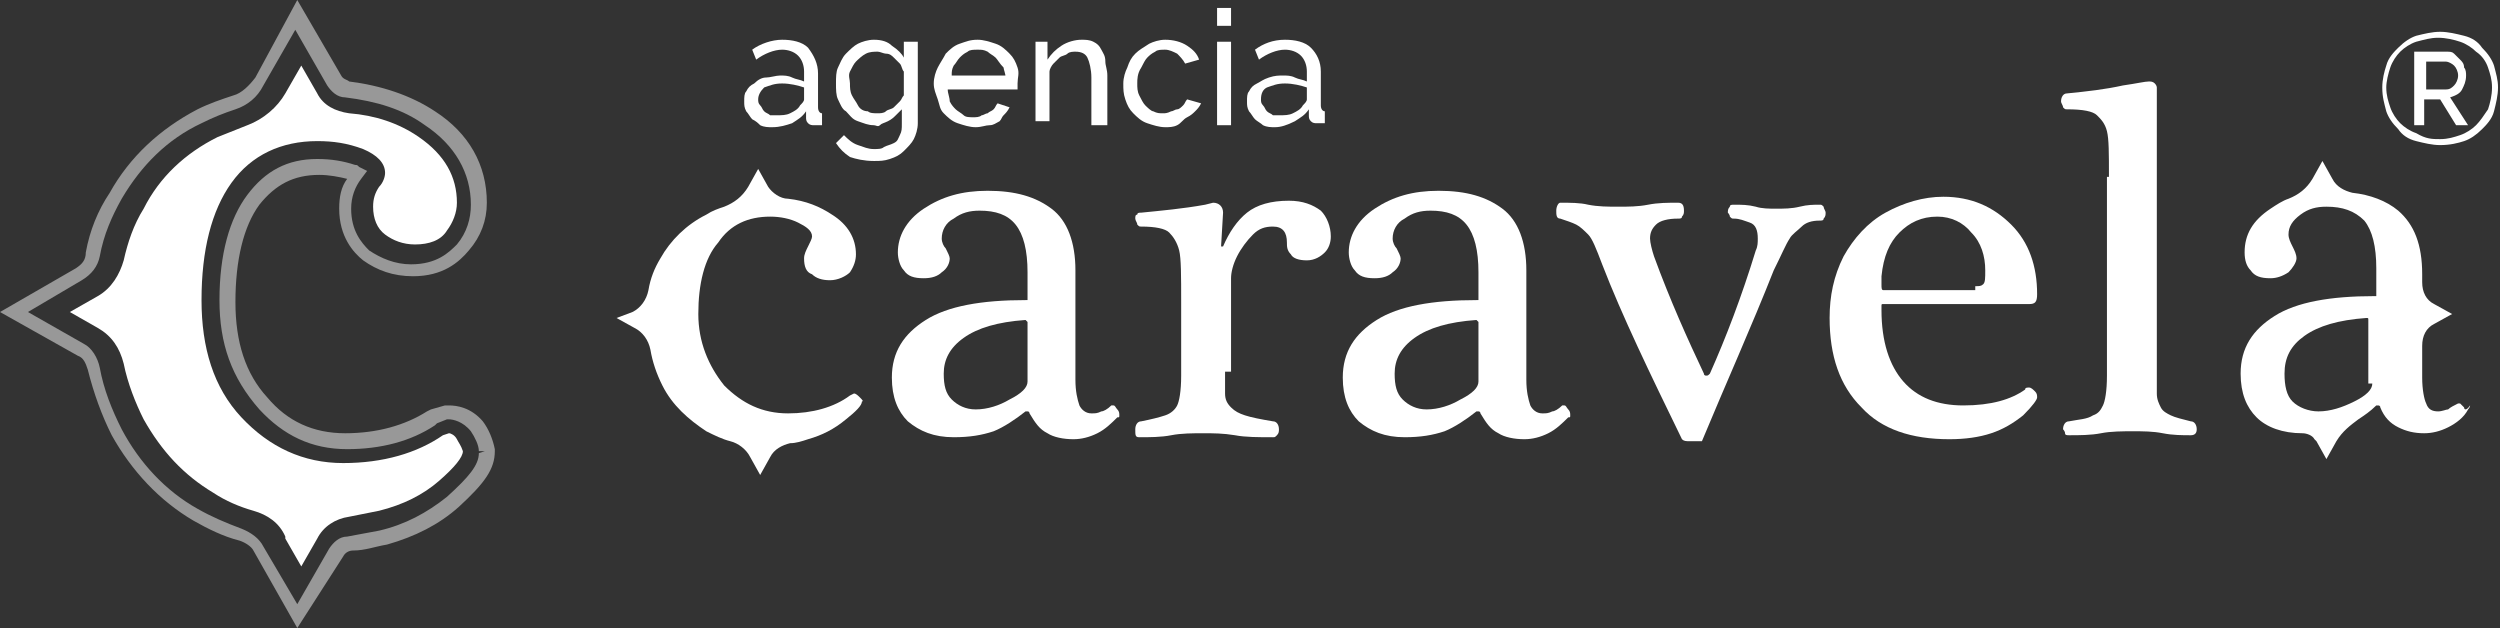 <svg width="207" height="52" viewBox="0 0 207 52" fill="none" xmlns="http://www.w3.org/2000/svg">
<rect x="0" y="0" width="207" height="52" fill="#333333" stroke="none"/>
<g opacity="0.7">
<g opacity="0.7">
<path d="M24.615 52L20.981 45.582C20.816 45.253 20.32 44.924 19.824 44.76C18.503 44.43 17.181 43.772 16.025 43.114C13.216 41.468 10.903 39 9.251 36.038C8.425 34.392 7.765 32.582 7.269 30.608C7.104 30.114 6.939 29.62 6.443 29.456L0 25.835L6.278 22.215C6.773 21.886 7.104 21.557 7.104 20.899C7.434 19.089 8.095 17.443 9.086 15.962C10.738 13 13.216 10.696 16.355 9.051C17.346 8.557 18.338 8.228 19.329 7.899C19.99 7.734 20.65 7.076 21.146 6.418L24.615 0L28.25 6.253C28.415 6.582 28.745 6.582 28.911 6.747C31.554 7.076 34.032 7.899 36.014 9.215C38.823 11.025 40.31 13.658 40.31 16.785C40.31 18.266 39.814 19.582 38.823 20.734C37.997 21.721 36.675 22.873 34.197 22.873C32.545 22.873 31.224 22.38 30.067 21.557C29.241 20.899 28.085 19.582 28.085 17.279C28.085 16.291 28.25 15.468 28.745 14.81C28.085 14.646 27.259 14.481 26.433 14.481C24.285 14.481 22.798 15.304 21.477 16.949C20.155 18.759 19.494 21.557 19.494 25.013C19.494 28.304 20.32 30.937 22.137 32.911C23.789 34.886 25.937 35.873 28.58 35.873C31.224 35.873 33.536 35.215 35.353 34.063L35.684 33.899L36.84 33.57H37.171C37.832 33.57 38.988 33.734 39.979 34.886C40.475 35.544 40.805 36.367 40.971 37.19V37.354C40.971 38.835 40.145 39.987 37.997 41.962C36.345 43.443 34.362 44.43 32.05 45.089C31.058 45.253 30.232 45.582 29.241 45.582C28.911 45.582 28.58 45.747 28.415 46.076L24.615 52ZM2.313 25.835L6.939 28.468C7.599 28.797 8.095 29.62 8.26 30.443C8.591 32.253 9.251 33.899 10.077 35.544C11.564 38.342 13.712 40.646 16.355 42.127C17.512 42.785 18.668 43.279 19.99 43.772C20.816 44.101 21.477 44.595 21.807 45.253L24.615 50.025L27.259 45.418C27.589 44.924 28.085 44.43 28.745 44.43C29.571 44.266 30.563 44.101 31.389 43.937C33.536 43.443 35.353 42.456 37.006 41.139C38.823 39.494 39.649 38.506 39.649 37.519L40.145 37.354H39.649C39.649 36.861 39.318 36.203 38.988 35.709C38.327 34.886 37.501 34.721 37.171 34.721H37.006L36.18 35.051L36.014 35.215C34.032 36.532 31.554 37.19 28.745 37.19C25.772 37.19 23.459 36.038 21.477 33.899C19.164 31.266 18.172 28.468 18.172 24.848C18.172 21.063 18.998 18.101 20.485 16.127C21.972 14.152 23.789 13.165 26.267 13.165C27.424 13.165 28.415 13.329 29.406 13.658C29.571 13.658 29.571 13.658 29.737 13.823L30.397 14.152L29.902 14.81C29.406 15.468 29.076 16.291 29.076 17.279C29.076 19.089 29.902 20.076 30.563 20.734C31.554 21.392 32.71 21.886 34.032 21.886C36.18 21.886 37.171 20.899 37.832 20.241C38.658 19.253 38.988 18.101 38.988 16.949C38.988 14.316 37.666 12.013 35.188 10.367C33.371 9.051 31.224 8.392 28.58 8.063C27.919 8.063 27.424 7.57 27.093 7.076L24.45 2.468L21.807 7.076C21.311 8.063 20.485 8.722 19.494 9.051C18.503 9.38 17.677 9.709 16.686 10.203C13.877 11.519 11.729 13.658 10.077 16.456C9.251 17.937 8.591 19.418 8.26 21.228C8.095 22.051 7.599 22.709 6.773 23.203L2.313 25.835Z" fill="white"/>
</g>
</g>
<path d="M37.832 36.367C37.666 36.038 37.336 35.873 37.171 35.873L36.675 36.038C34.528 37.519 31.719 38.342 28.415 38.342C25.111 38.342 22.302 37.025 19.99 34.557C17.677 32.089 16.686 28.797 16.686 24.848C16.686 20.734 17.512 17.443 19.164 15.139C20.816 12.835 23.294 11.684 26.267 11.684C27.589 11.684 28.745 11.848 30.067 12.342C31.223 12.835 31.884 13.494 31.884 14.316C31.884 14.646 31.719 15.139 31.389 15.468C31.058 15.962 30.893 16.456 30.893 17.114C30.893 18.101 31.223 18.924 31.884 19.418C32.545 19.911 33.371 20.241 34.362 20.241C35.519 20.241 36.51 19.911 37.006 19.089C37.501 18.43 37.832 17.608 37.832 16.785C37.832 14.646 36.84 12.835 34.693 11.354C33.041 10.203 31.058 9.544 28.911 9.38C27.754 9.215 26.763 8.722 26.267 7.734L24.946 5.43L23.624 7.734C22.963 8.886 21.807 9.873 20.485 10.367C19.659 10.696 18.833 11.025 18.007 11.354C15.364 12.671 13.216 14.646 11.895 17.279C11.069 18.595 10.573 20.076 10.243 21.557C9.912 22.709 9.251 23.861 8.095 24.519L5.782 25.835L8.095 27.152C9.251 27.81 9.912 28.797 10.243 30.114C10.573 31.759 11.234 33.405 11.895 34.722C13.382 37.355 15.199 39.329 17.677 40.81C18.668 41.468 19.824 41.962 20.981 42.291C22.137 42.62 23.128 43.279 23.624 44.43V44.595L24.946 46.899L26.267 44.595C26.763 43.608 27.754 42.949 28.911 42.785C29.737 42.62 30.563 42.456 31.389 42.291C33.371 41.797 35.023 40.975 36.345 39.823C37.666 38.671 38.327 37.848 38.327 37.355C38.162 36.861 37.997 36.696 37.832 36.367Z" fill="white"/>
<path d="M89.045 31.43C89.045 32.418 89.21 33.076 89.375 33.569C89.54 33.899 89.871 34.228 90.366 34.228C90.697 34.228 90.862 34.228 91.192 34.063C91.358 34.063 91.688 33.899 92.019 33.569H92.184C92.349 33.569 92.349 33.734 92.514 33.899C92.679 34.063 92.679 34.228 92.679 34.392C92.679 34.557 92.679 34.557 92.514 34.557C92.019 35.05 91.523 35.544 90.862 35.873C90.201 36.202 89.54 36.367 88.88 36.367C88.054 36.367 87.228 36.202 86.732 35.873C86.071 35.544 85.741 35.05 85.245 34.228C85.245 34.228 85.245 34.063 85.08 34.063H84.915C84.089 34.721 83.097 35.38 82.271 35.709C81.28 36.038 80.289 36.202 78.967 36.202C77.315 36.202 76.159 35.709 75.168 34.886C74.342 34.063 73.846 32.911 73.846 31.266C73.846 29.127 74.837 27.645 76.654 26.494C78.472 25.342 81.28 24.848 84.915 24.848C84.915 24.848 84.915 24.848 85.08 24.848C85.08 24.848 85.08 24.683 85.08 24.519C85.08 24.354 85.08 24.19 85.08 23.861C85.08 23.532 85.08 23.202 85.08 22.544C85.08 20.734 84.749 19.418 84.089 18.595C83.428 17.772 82.437 17.443 81.115 17.443C80.289 17.443 79.628 17.608 78.967 18.101C78.307 18.43 77.976 19.088 77.976 19.747C77.976 20.076 78.141 20.405 78.307 20.57C78.472 20.899 78.637 21.228 78.637 21.392C78.637 21.721 78.472 22.215 77.976 22.544C77.646 22.873 77.15 23.038 76.489 23.038C75.663 23.038 75.168 22.873 74.837 22.38C74.507 22.05 74.342 21.392 74.342 20.899C74.342 19.582 75.002 18.266 76.489 17.278C77.976 16.291 79.628 15.797 81.776 15.797C84.089 15.797 85.741 16.291 87.062 17.278C88.384 18.266 89.045 20.076 89.045 22.38V31.43ZM85.08 27.152C85.08 26.823 85.08 26.658 85.08 26.658L84.915 26.494C82.602 26.658 80.95 27.152 79.793 27.975C78.637 28.797 78.141 29.785 78.141 30.937C78.141 31.924 78.307 32.582 78.802 33.076C79.298 33.569 79.959 33.899 80.785 33.899C81.776 33.899 82.767 33.569 83.593 33.076C84.584 32.582 85.08 32.089 85.08 31.595V27.152Z" fill="white"/>
<path d="M101.435 30.772C101.435 31.43 101.435 32.089 101.435 32.582C101.435 33.076 101.6 33.405 101.931 33.734C102.261 34.063 102.592 34.228 103.087 34.392C103.583 34.557 104.409 34.722 105.4 34.886C105.73 34.886 105.896 35.215 105.896 35.544C105.896 35.709 105.896 35.873 105.73 36.038C105.565 36.203 105.565 36.203 105.4 36.203C104.244 36.203 103.087 36.203 102.261 36.038C101.27 35.873 100.444 35.873 99.618 35.873C98.792 35.873 97.801 35.873 96.975 36.038C96.149 36.203 95.157 36.203 94.331 36.203C94.001 36.203 94.001 36.038 94.001 35.544C94.001 35.215 94.166 34.886 94.496 34.886C95.323 34.722 95.983 34.557 96.479 34.392C96.975 34.228 97.305 33.899 97.47 33.57C97.635 33.241 97.801 32.418 97.801 31.101V25.013C97.801 22.873 97.801 21.392 97.635 20.734C97.47 20.076 97.14 19.582 96.809 19.253C96.479 18.924 95.653 18.76 94.496 18.76C94.331 18.76 94.331 18.76 94.166 18.595C94.166 18.43 94.001 18.266 94.001 18.101C94.001 17.937 94.001 17.772 94.166 17.772C94.166 17.608 94.331 17.608 94.496 17.608C96.149 17.443 97.966 17.279 99.783 16.95L100.444 16.785C100.939 16.785 101.27 17.114 101.27 17.608L101.105 20.405H101.27C101.765 19.253 102.426 18.266 103.252 17.608C104.078 16.95 105.235 16.62 106.722 16.62C107.878 16.62 108.704 16.95 109.365 17.443C109.86 17.937 110.191 18.76 110.191 19.582C110.191 20.076 110.026 20.57 109.695 20.899C109.365 21.228 108.869 21.557 108.208 21.557C107.548 21.557 107.052 21.392 106.887 21.063C106.556 20.734 106.556 20.405 106.556 20.076C106.556 19.253 106.226 18.76 105.4 18.76C104.739 18.76 104.244 18.924 103.748 19.418C103.252 19.912 102.757 20.57 102.426 21.228C102.096 21.886 101.931 22.544 101.931 23.038V30.772H101.435Z" fill="white"/>
<path d="M126.381 31.43C126.381 32.418 126.546 33.076 126.711 33.569C126.876 33.899 127.207 34.228 127.702 34.228C128.033 34.228 128.198 34.228 128.528 34.063C128.694 34.063 129.024 33.899 129.354 33.569H129.52C129.685 33.569 129.685 33.734 129.85 33.899C130.015 34.063 130.015 34.228 130.015 34.392C130.015 34.557 130.015 34.557 129.85 34.557C129.354 35.05 128.859 35.544 128.198 35.873C127.537 36.202 126.876 36.367 126.216 36.367C125.39 36.367 124.564 36.202 124.068 35.873C123.407 35.544 123.077 35.05 122.581 34.228C122.581 34.228 122.581 34.063 122.416 34.063H122.251C121.425 34.721 120.433 35.38 119.607 35.709C118.616 36.038 117.625 36.202 116.303 36.202C114.651 36.202 113.495 35.709 112.504 34.886C111.678 34.063 111.182 32.911 111.182 31.266C111.182 29.127 112.173 27.645 113.99 26.494C115.808 25.342 118.616 24.848 122.251 24.848C122.251 24.848 122.251 24.848 122.416 24.848C122.416 24.848 122.416 24.683 122.416 24.519C122.416 24.354 122.416 24.19 122.416 23.861C122.416 23.532 122.416 23.202 122.416 22.544C122.416 20.734 122.085 19.418 121.425 18.595C120.764 17.772 119.773 17.443 118.451 17.443C117.625 17.443 116.964 17.608 116.303 18.101C115.643 18.43 115.312 19.088 115.312 19.747C115.312 20.076 115.477 20.405 115.643 20.57C115.808 20.899 115.973 21.228 115.973 21.392C115.973 21.721 115.808 22.215 115.312 22.544C114.982 22.873 114.486 23.038 113.825 23.038C112.999 23.038 112.504 22.873 112.173 22.38C111.843 22.05 111.678 21.392 111.678 20.899C111.678 19.582 112.338 18.266 113.825 17.278C115.312 16.291 116.964 15.797 119.112 15.797C121.425 15.797 123.077 16.291 124.398 17.278C125.72 18.266 126.381 20.076 126.381 22.38V31.43ZM122.416 27.152C122.416 26.823 122.416 26.658 122.416 26.658L122.251 26.494C119.938 26.658 118.286 27.152 117.129 27.975C115.973 28.797 115.477 29.785 115.477 30.937C115.477 31.924 115.643 32.582 116.138 33.076C116.634 33.569 117.295 33.899 118.121 33.899C119.112 33.899 120.103 33.569 120.929 33.076C121.92 32.582 122.416 32.089 122.416 31.595V27.152Z" fill="white"/>
<path d="M139.927 36.532C139.597 36.532 139.432 36.532 139.267 36.367C136.623 30.937 134.311 26.165 132.659 21.886C132.163 20.57 131.832 19.747 131.502 19.418C131.172 19.089 130.841 18.76 130.511 18.595C130.18 18.43 129.685 18.266 129.189 18.101C128.859 18.101 128.859 17.772 128.859 17.443C128.859 17.114 129.024 16.785 129.189 16.785C130.015 16.785 130.841 16.785 131.502 16.95C132.328 17.114 133.154 17.114 133.98 17.114C134.806 17.114 135.632 17.114 136.458 16.95C137.284 16.785 138.11 16.785 138.936 16.785C139.267 16.785 139.432 16.95 139.432 17.443C139.432 17.608 139.432 17.772 139.267 17.937C139.267 18.101 139.101 18.101 138.936 18.101C138.11 18.101 137.449 18.266 137.119 18.595C136.789 18.924 136.623 19.253 136.623 19.747C136.623 20.076 136.789 20.734 136.954 21.228C138.275 24.848 139.762 28.139 141.084 30.937C141.084 31.101 141.249 31.101 141.249 31.101C141.414 31.101 141.414 31.101 141.579 30.937C142.901 27.975 144.223 24.519 145.379 20.734C145.544 20.405 145.544 20.076 145.544 19.747C145.544 19.089 145.379 18.595 144.884 18.43C144.388 18.266 144.058 18.101 143.562 18.101C143.397 18.101 143.397 18.101 143.232 17.937C143.232 17.772 143.066 17.608 143.066 17.608C143.066 17.443 143.066 17.279 143.232 17.114C143.232 16.95 143.397 16.95 143.562 16.95C144.223 16.95 144.718 16.95 145.379 17.114C145.875 17.279 146.536 17.279 147.031 17.279C147.692 17.279 148.353 17.279 149.014 17.114C149.674 16.95 150.17 16.95 150.666 16.95C150.831 16.95 150.831 16.95 150.996 17.114C150.996 17.279 151.161 17.443 151.161 17.608C151.161 17.772 151.161 17.937 150.996 18.101C150.996 18.266 150.831 18.266 150.666 18.266C150.005 18.266 149.509 18.43 149.179 18.76C148.848 19.089 148.353 19.418 148.188 19.747C147.857 20.241 147.527 21.063 146.866 22.38C145.049 26.987 142.901 31.76 140.919 36.532C140.588 36.532 140.258 36.532 139.927 36.532Z" fill="white"/>
<path d="M155.952 25.177C155.787 25.177 155.787 25.177 155.787 25.342C155.787 25.506 155.787 25.506 155.787 25.671C155.787 28.304 156.448 30.279 157.604 31.595C158.761 32.911 160.413 33.57 162.56 33.57C164.873 33.57 166.525 33.076 167.682 32.253C167.682 32.089 167.847 32.089 168.012 32.089C168.177 32.089 168.342 32.253 168.508 32.418C168.673 32.582 168.673 32.747 168.673 32.911C168.673 33.076 168.342 33.57 167.516 34.392C166.69 35.051 165.864 35.544 164.873 35.873C163.882 36.203 162.726 36.367 161.404 36.367C158.265 36.367 155.787 35.544 154.135 33.734C152.318 31.924 151.492 29.456 151.492 26.329C151.492 24.519 151.822 22.873 152.648 21.228C153.474 19.747 154.631 18.43 156.117 17.608C157.604 16.785 159.256 16.291 160.908 16.291C163.221 16.291 165.038 17.114 166.525 18.595C168.012 20.076 168.673 22.051 168.673 24.355C168.673 25.013 168.508 25.177 168.012 25.177H155.952ZM163.552 23.696C163.882 23.696 164.047 23.696 164.212 23.532C164.378 23.367 164.378 23.038 164.378 22.38C164.378 21.228 164.047 20.076 163.221 19.253C162.56 18.43 161.569 17.937 160.413 17.937C159.091 17.937 158.1 18.43 157.274 19.253C156.448 20.076 155.952 21.228 155.787 22.873V23.532C155.787 23.861 155.787 24.025 155.952 24.025H163.552V23.696Z" fill="white"/>
<path d="M174.62 14.646C174.62 12.671 174.62 11.519 174.455 10.861C174.29 10.203 173.959 9.873 173.629 9.544C173.299 9.215 172.473 9.051 171.151 9.051C170.986 9.051 170.986 9.051 170.821 8.886C170.821 8.722 170.655 8.557 170.655 8.392C170.655 8.063 170.821 7.734 171.151 7.734C172.803 7.57 174.29 7.405 175.777 7.076C176.933 6.911 177.594 6.747 177.924 6.747C178.089 6.747 178.255 6.747 178.42 6.911C178.585 7.076 178.585 7.24 178.585 7.24V30.772C178.585 31.43 178.585 32.089 178.585 32.582C178.585 33.076 178.75 33.405 178.916 33.734C179.081 34.063 179.411 34.228 179.742 34.392C180.072 34.557 180.733 34.721 181.394 34.886C181.724 34.886 181.889 35.215 181.889 35.544C181.889 35.873 181.724 36.038 181.394 36.038C180.733 36.038 179.907 36.038 179.081 35.873C178.255 35.709 177.429 35.709 176.603 35.709C175.777 35.709 174.785 35.709 173.959 35.873C173.133 36.038 172.142 36.038 171.316 36.038C171.151 36.038 170.986 36.038 170.986 35.873C170.986 35.709 170.821 35.544 170.821 35.544C170.821 35.215 170.986 34.886 171.316 34.886C172.142 34.721 172.803 34.721 173.299 34.392C173.794 34.228 173.959 33.899 174.125 33.57C174.29 33.24 174.455 32.418 174.455 31.101V14.646H174.62Z" fill="white"/>
<path d="M71.203 32.911C71.038 32.747 70.872 32.582 70.707 32.582L70.377 32.747C69.055 33.734 67.238 34.228 65.255 34.228C63.108 34.228 61.456 33.405 59.969 31.924C58.647 30.278 57.821 28.304 57.821 26C57.821 23.532 58.317 21.392 59.473 20.076C60.465 18.595 61.951 17.937 63.769 17.937C64.595 17.937 65.421 18.101 66.082 18.43C66.742 18.759 67.238 19.089 67.238 19.582C67.238 19.747 67.073 20.076 66.907 20.405C66.742 20.734 66.577 21.063 66.577 21.392C66.577 22.051 66.742 22.544 67.238 22.709C67.568 23.038 68.064 23.203 68.725 23.203C69.386 23.203 70.046 22.873 70.377 22.544C70.707 22.051 70.872 21.557 70.872 21.063C70.872 19.747 70.212 18.595 68.89 17.772C67.899 17.114 66.742 16.62 65.255 16.456C64.595 16.456 63.934 15.962 63.603 15.468L62.777 13.987L61.951 15.468C61.456 16.291 60.795 16.785 59.969 17.114C59.473 17.278 58.978 17.443 58.482 17.772C56.83 18.595 55.508 19.911 54.682 21.392C54.187 22.215 53.856 23.038 53.691 24.025C53.526 24.848 53.03 25.506 52.37 25.835L51.048 26.329L52.535 27.152C53.196 27.481 53.691 28.139 53.856 28.962C54.022 29.949 54.352 30.937 54.848 31.924C55.674 33.57 56.995 34.721 58.482 35.709C59.143 36.038 59.804 36.367 60.465 36.532C61.125 36.696 61.786 37.19 62.117 37.848L62.943 39.329L63.769 37.848C64.099 37.19 64.76 36.861 65.421 36.696C65.916 36.696 66.412 36.532 66.907 36.367C68.064 36.038 69.055 35.544 70.046 34.721C70.872 34.063 71.368 33.57 71.368 33.24C71.533 33.24 71.368 33.076 71.203 32.911Z" fill="white"/>
<path d="M204.026 33.734C203.861 33.57 203.696 33.405 203.696 33.405H203.531C203.2 33.57 202.87 33.734 202.705 33.899C202.54 33.899 202.209 34.063 201.879 34.063C201.383 34.063 201.053 33.899 200.888 33.405C200.722 33.076 200.557 32.253 200.557 31.266V28.633C200.557 27.81 200.888 27.152 201.548 26.823L203.035 26L201.548 25.177C200.888 24.848 200.557 24.19 200.557 23.367V22.709C200.557 20.241 199.896 18.595 198.575 17.443C197.583 16.62 196.262 16.127 194.775 15.962C194.114 15.797 193.453 15.468 193.123 14.81L192.297 13.329L191.471 14.81C190.975 15.633 190.315 16.127 189.488 16.456C188.993 16.62 188.497 16.949 188.002 17.279C186.515 18.266 185.854 19.418 185.854 20.899C185.854 21.557 186.019 22.051 186.35 22.38C186.68 22.873 187.176 23.038 188.002 23.038C188.497 23.038 188.993 22.873 189.488 22.544C189.819 22.215 190.149 21.721 190.149 21.392C190.149 21.063 189.984 20.734 189.819 20.405C189.654 20.076 189.488 19.747 189.488 19.418C189.488 18.759 189.819 18.266 190.48 17.772C191.141 17.279 191.801 17.114 192.627 17.114C193.949 17.114 194.94 17.443 195.766 18.266C196.427 19.089 196.757 20.405 196.757 22.215C196.757 22.709 196.757 23.203 196.757 23.532C196.757 23.861 196.757 24.025 196.757 24.19C196.757 24.354 196.757 24.354 196.757 24.519C196.757 24.519 196.757 24.519 196.592 24.519C192.958 24.519 190.149 25.013 188.332 26.165C186.515 27.316 185.524 28.797 185.524 30.937C185.524 32.582 186.019 33.734 186.845 34.557C187.671 35.38 188.993 35.873 190.645 35.873C190.975 35.873 191.471 36.038 191.636 36.367L191.801 36.532L192.627 38.013L193.453 36.532C193.949 35.709 194.61 35.215 195.271 34.721C195.766 34.392 196.262 34.063 196.757 33.57H196.923C196.923 33.57 197.088 33.57 197.088 33.734C197.418 34.557 197.914 35.051 198.575 35.38C199.235 35.709 199.896 35.873 200.722 35.873C201.383 35.873 202.044 35.709 202.705 35.38C203.366 35.051 204.026 34.557 204.357 33.899C204.357 33.899 204.522 33.734 204.522 33.57C204.192 34.063 204.026 33.899 204.026 33.734ZM196.427 31.759C196.427 32.253 195.931 32.747 194.94 33.24C193.949 33.734 192.958 34.063 191.967 34.063C191.141 34.063 190.315 33.734 189.819 33.24C189.323 32.747 189.158 31.924 189.158 30.937C189.158 29.62 189.654 28.633 190.81 27.81C191.967 26.987 193.619 26.494 195.931 26.329C196.097 26.329 196.097 26.329 196.097 26.494C196.097 26.494 196.097 26.823 196.097 27.152V31.759H196.427Z" fill="white"/>
<path d="M63.934 10.532C63.603 10.532 63.273 10.532 62.943 10.367C62.777 10.203 62.612 10.038 62.282 9.874C62.117 9.709 61.951 9.38 61.786 9.215C61.621 8.886 61.621 8.722 61.621 8.393C61.621 8.063 61.621 7.734 61.786 7.57C61.951 7.241 62.117 7.076 62.447 6.912C62.777 6.582 63.108 6.418 63.438 6.418C63.769 6.418 64.264 6.253 64.594 6.253C64.925 6.253 65.255 6.253 65.586 6.418C65.916 6.582 66.247 6.582 66.577 6.747V5.924C66.577 5.431 66.412 4.937 66.081 4.608C65.751 4.279 65.255 4.114 64.76 4.114C64.099 4.114 63.273 4.443 62.612 4.937L62.282 4.114C62.943 3.62 63.934 3.291 64.76 3.291C65.586 3.291 66.412 3.456 66.907 3.949C67.403 4.608 67.733 5.266 67.733 6.089V8.886C67.733 9.215 67.899 9.38 68.064 9.38V10.367C67.899 10.367 67.899 10.367 67.733 10.367C67.733 10.367 67.568 10.367 67.403 10.367C67.238 10.367 67.073 10.367 66.907 10.203C66.742 10.038 66.742 9.874 66.742 9.709V9.215C66.412 9.709 66.081 9.874 65.586 10.203C65.09 10.367 64.594 10.532 63.934 10.532ZM64.264 9.544C64.76 9.544 65.09 9.544 65.421 9.38C65.751 9.215 66.081 9.051 66.247 8.722C66.412 8.557 66.577 8.393 66.577 8.228V7.241C66.081 7.076 65.421 6.912 64.76 6.912C64.099 6.912 63.769 7.076 63.273 7.241C62.943 7.57 62.777 7.899 62.777 8.228C62.777 8.393 62.777 8.557 62.943 8.722C63.108 8.886 63.108 9.051 63.273 9.215C63.438 9.38 63.603 9.38 63.769 9.544C63.934 9.544 64.099 9.544 64.264 9.544Z" fill="white"/>
<path d="M72.359 10.367C71.864 10.367 71.533 10.203 71.037 10.038C70.542 9.874 70.377 9.544 70.046 9.215C69.716 9.051 69.551 8.557 69.385 8.228C69.22 7.899 69.22 7.405 69.22 6.912C69.22 6.418 69.22 5.924 69.385 5.595C69.551 5.266 69.716 4.772 70.046 4.443C70.377 4.114 70.707 3.785 71.037 3.62C71.368 3.456 71.864 3.291 72.359 3.291C73.02 3.291 73.516 3.456 73.846 3.785C74.341 4.114 74.672 4.443 74.837 4.772V3.456H75.994V10.203C75.994 10.696 75.828 11.19 75.663 11.519C75.498 11.848 75.168 12.177 74.837 12.506C74.507 12.836 74.176 13 73.681 13.165C73.185 13.329 72.855 13.329 72.359 13.329C71.533 13.329 70.872 13.165 70.377 13C69.881 12.671 69.551 12.342 69.22 11.848L69.881 11.19C70.211 11.519 70.542 11.848 71.037 12.013C71.533 12.177 71.864 12.342 72.359 12.342C72.689 12.342 73.02 12.342 73.185 12.177C73.516 12.013 73.681 12.013 74.011 11.848C74.341 11.684 74.341 11.519 74.507 11.19C74.672 10.861 74.672 10.696 74.672 10.203V9.051C74.507 9.215 74.341 9.38 74.176 9.544C74.011 9.709 73.846 9.874 73.516 10.038C73.185 10.203 73.02 10.203 72.855 10.367C72.689 10.532 72.524 10.367 72.359 10.367ZM72.689 9.38C72.855 9.38 73.185 9.38 73.35 9.215C73.516 9.051 73.846 9.051 74.011 8.886C74.176 8.722 74.341 8.557 74.507 8.393C74.672 8.228 74.672 8.063 74.837 7.899V5.924C74.672 5.76 74.672 5.431 74.507 5.266C74.341 5.101 74.176 4.937 74.011 4.772C73.846 4.608 73.681 4.443 73.35 4.443C73.185 4.443 72.855 4.279 72.689 4.279C72.359 4.279 72.029 4.279 71.698 4.443C71.368 4.608 71.037 4.937 70.872 5.101C70.707 5.266 70.542 5.595 70.377 5.924C70.211 6.253 70.377 6.582 70.377 6.912C70.377 7.241 70.377 7.57 70.542 7.899C70.707 8.228 70.872 8.393 71.037 8.722C71.203 9.051 71.533 9.215 71.864 9.215C72.029 9.38 72.359 9.38 72.689 9.38Z" fill="white"/>
<path d="M80.784 10.532C80.289 10.532 79.793 10.367 79.298 10.203C78.802 10.038 78.472 9.709 78.141 9.38C77.811 9.051 77.811 8.722 77.646 8.228C77.48 7.734 77.315 7.405 77.315 6.912C77.315 6.418 77.48 5.924 77.646 5.595C77.811 5.266 78.141 4.772 78.306 4.443C78.637 4.114 78.967 3.785 79.463 3.62C79.958 3.456 80.289 3.291 80.95 3.291C81.445 3.291 81.941 3.456 82.436 3.62C82.932 3.785 83.263 4.114 83.593 4.443C83.923 4.772 84.088 5.101 84.254 5.595C84.419 6.089 84.254 6.418 84.254 6.912C84.254 7.076 84.254 7.076 84.254 7.241V7.405H78.472C78.472 7.734 78.637 8.063 78.637 8.393C78.802 8.722 78.967 8.886 79.132 9.051C79.298 9.215 79.628 9.38 79.793 9.544C79.958 9.709 80.289 9.709 80.619 9.709C80.784 9.709 81.115 9.709 81.28 9.544C81.445 9.544 81.611 9.38 81.776 9.38C81.941 9.215 82.106 9.215 82.271 9.051C82.436 8.886 82.436 8.722 82.602 8.557L83.593 8.886C83.428 9.215 83.263 9.38 83.097 9.544C82.932 9.709 82.932 9.874 82.767 10.038C82.436 10.203 82.271 10.367 81.941 10.367C81.611 10.367 81.28 10.532 80.784 10.532ZM83.263 6.418C83.263 6.089 83.097 5.76 83.097 5.595C82.767 5.266 82.602 4.937 82.436 4.772C82.271 4.608 81.941 4.443 81.776 4.279C81.445 4.114 81.28 4.114 80.95 4.114C80.619 4.114 80.289 4.114 80.124 4.279C79.793 4.443 79.628 4.608 79.463 4.772C79.298 4.937 79.132 5.266 78.967 5.431C78.802 5.76 78.802 5.924 78.802 6.253H83.263V6.418Z" fill="white"/>
<path d="M91.523 10.367H90.366V6.418C90.366 5.76 90.201 5.101 90.036 4.772C89.871 4.443 89.54 4.279 89.045 4.279C88.879 4.279 88.549 4.279 88.384 4.443C88.219 4.608 87.888 4.608 87.723 4.772C87.558 4.937 87.393 5.101 87.227 5.266C87.062 5.431 86.897 5.76 86.897 5.924V10.038H85.74V3.456H86.732V4.937C87.062 4.443 87.393 4.114 87.888 3.785C88.384 3.456 89.045 3.291 89.54 3.291C89.871 3.291 90.201 3.291 90.531 3.456C90.862 3.62 91.027 3.785 91.192 4.114C91.358 4.443 91.523 4.608 91.523 5.101C91.523 5.431 91.688 5.76 91.688 6.253V10.367H91.523Z" fill="white"/>
<path d="M93.01 6.912C93.01 6.418 93.175 5.924 93.34 5.595C93.505 5.101 93.67 4.772 94.001 4.443C94.331 4.114 94.662 3.949 95.157 3.62C95.488 3.456 95.983 3.291 96.479 3.291C97.14 3.291 97.8 3.456 98.296 3.785C98.792 4.114 99.122 4.443 99.287 4.937L98.131 5.266C97.966 4.937 97.635 4.608 97.47 4.443C97.14 4.279 96.809 4.114 96.479 4.114C96.148 4.114 95.818 4.114 95.653 4.279C95.322 4.443 95.157 4.608 94.992 4.772C94.827 4.937 94.662 5.266 94.496 5.595C94.166 6.089 94.166 6.582 94.166 6.912C94.166 7.241 94.166 7.57 94.331 7.899C94.496 8.228 94.662 8.557 94.827 8.722C94.992 8.886 95.322 9.215 95.488 9.215C95.818 9.38 95.983 9.38 96.314 9.38C96.479 9.38 96.644 9.38 96.974 9.215C97.14 9.215 97.305 9.051 97.47 9.051C97.635 9.051 97.8 8.886 97.966 8.722C98.131 8.557 98.131 8.393 98.296 8.228L99.453 8.557C99.287 8.886 99.122 9.051 98.957 9.215C98.792 9.38 98.626 9.544 98.296 9.709C97.966 9.874 97.8 10.203 97.47 10.367C97.14 10.532 96.809 10.532 96.479 10.532C95.983 10.532 95.488 10.367 94.992 10.203C94.496 10.038 94.166 9.709 93.835 9.38C93.505 9.051 93.34 8.722 93.175 8.228C93.01 7.734 93.01 7.405 93.01 6.912Z" fill="white"/>
<path d="M100.774 2.139V0.658H101.931V2.139H100.774ZM100.774 10.367V3.456H101.931V10.367H100.774Z" fill="white"/>
<path d="M105.565 10.532C105.235 10.532 104.904 10.532 104.574 10.367C104.409 10.203 104.078 10.038 103.913 9.874C103.748 9.709 103.583 9.38 103.417 9.215C103.252 8.886 103.252 8.722 103.252 8.393C103.252 8.063 103.252 7.734 103.417 7.57C103.583 7.241 103.748 7.076 104.078 6.912C104.409 6.747 104.574 6.582 105.069 6.418C105.565 6.253 105.895 6.253 106.226 6.253C106.556 6.253 106.887 6.253 107.217 6.418C107.547 6.582 107.878 6.582 108.208 6.747V5.924C108.208 5.431 108.043 4.937 107.713 4.608C107.382 4.279 106.887 4.114 106.391 4.114C105.73 4.114 104.904 4.443 104.243 4.937L103.913 4.114C104.574 3.62 105.4 3.291 106.391 3.291C107.217 3.291 108.043 3.456 108.539 3.949C109.034 4.443 109.365 5.101 109.365 5.924V8.722C109.365 9.051 109.53 9.215 109.695 9.215V10.203C109.53 10.203 109.53 10.203 109.365 10.203C109.365 10.203 109.199 10.203 109.034 10.203C108.869 10.203 108.704 10.203 108.539 10.038C108.373 9.874 108.373 9.709 108.373 9.544V9.051C108.043 9.544 107.713 9.709 107.217 10.038C106.556 10.367 106.061 10.532 105.565 10.532ZM105.895 9.544C106.391 9.544 106.721 9.544 107.052 9.38C107.382 9.215 107.713 9.051 107.878 8.722C108.043 8.557 108.208 8.393 108.208 8.228V7.241C107.713 7.076 107.052 6.912 106.391 6.912C105.73 6.912 105.4 7.076 104.904 7.241C104.574 7.405 104.409 7.734 104.409 8.228C104.409 8.393 104.409 8.557 104.574 8.722C104.739 8.886 104.739 9.051 104.904 9.215C105.069 9.38 105.235 9.38 105.4 9.544C105.4 9.544 105.565 9.544 105.895 9.544Z" fill="white"/>
<path d="M202.044 12.013C201.383 12.013 200.722 11.848 200.061 11.684C199.401 11.519 198.905 11.19 198.575 10.696C198.079 10.203 197.749 9.709 197.583 9.215C197.418 8.557 197.253 8.063 197.253 7.241C197.253 6.582 197.418 5.924 197.583 5.431C197.749 4.772 198.244 4.279 198.575 3.95C199.07 3.456 199.566 3.127 200.061 2.962C200.722 2.798 201.383 2.633 202.044 2.633C202.705 2.633 203.365 2.798 204.026 2.962C204.687 3.127 205.183 3.456 205.513 3.95C206.009 4.443 206.339 4.937 206.504 5.431C206.67 6.089 206.835 6.582 206.835 7.241C206.835 7.899 206.67 8.557 206.504 9.215C206.339 9.874 205.844 10.367 205.513 10.696C205.017 11.19 204.522 11.519 204.026 11.684C203.531 11.848 202.87 12.013 202.044 12.013ZM202.044 11.519C202.705 11.519 203.2 11.355 203.696 11.19C204.191 11.025 204.687 10.696 205.017 10.367C205.348 10.038 205.678 9.544 206.009 9.051C206.174 8.557 206.339 7.899 206.339 7.241C206.339 6.582 206.174 6.089 206.009 5.595C205.844 5.101 205.513 4.608 205.017 4.279C204.687 3.95 204.191 3.62 203.696 3.456C203.2 3.291 202.539 3.127 201.879 3.127C201.218 3.127 200.722 3.291 200.061 3.456C199.566 3.62 199.07 3.95 198.74 4.279C198.409 4.608 198.079 5.101 197.914 5.595C197.749 6.089 197.583 6.747 197.583 7.241C197.583 7.899 197.749 8.393 197.914 8.886C198.079 9.38 198.409 9.874 198.74 10.203C199.07 10.532 199.566 10.861 200.061 11.025C200.887 11.519 201.383 11.519 202.044 11.519ZM200.061 4.279H202.539C202.87 4.279 203.035 4.279 203.2 4.443C203.365 4.608 203.531 4.772 203.696 4.937C203.861 5.101 204.026 5.266 204.026 5.595C204.191 5.76 204.191 6.089 204.191 6.253C204.191 6.747 204.026 7.076 203.861 7.405C203.696 7.734 203.365 7.899 202.87 8.063L204.357 10.367H203.365L202.044 8.228H200.722V10.367H199.896V4.279H200.061ZM202.539 7.405C202.87 7.405 203.035 7.241 203.2 7.076C203.365 6.912 203.531 6.582 203.531 6.253C203.531 5.924 203.365 5.595 203.2 5.431C203.035 5.266 202.705 5.101 202.539 5.101H200.887V7.405H202.539Z" fill="white"/>
</svg>
